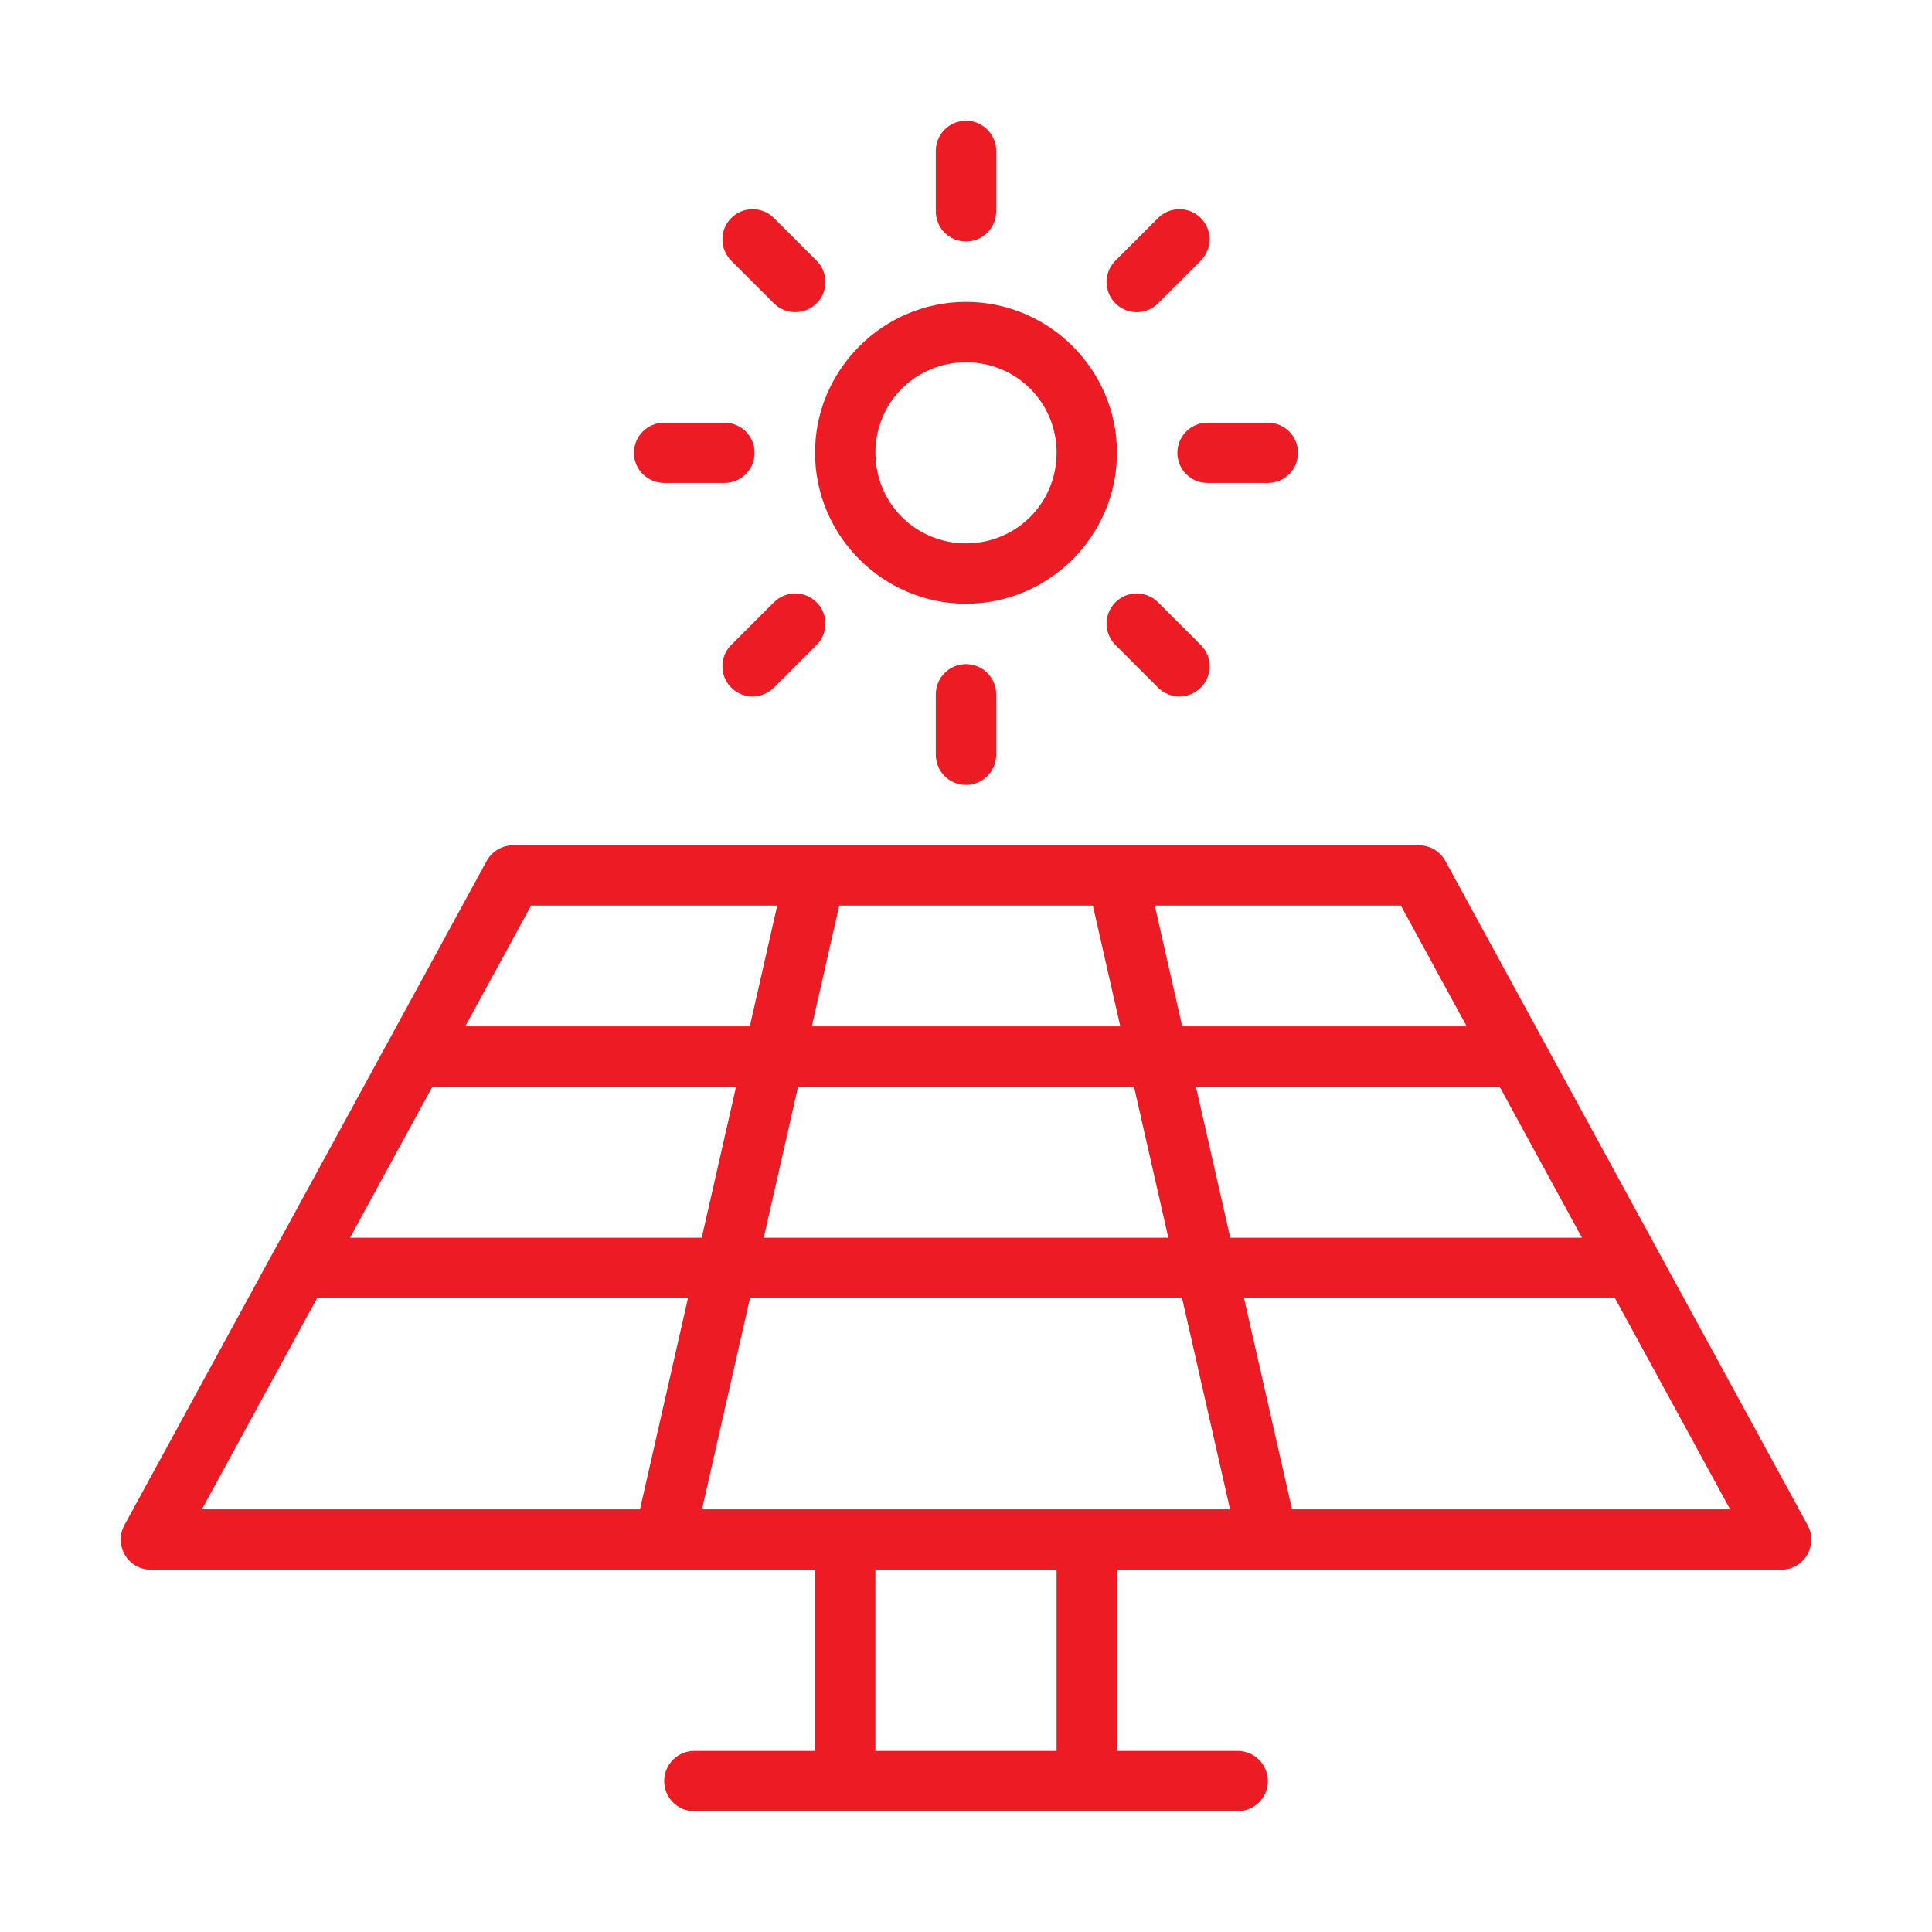 <svg width="98" height="98" viewBox="0 0 98 98" fill="none" xmlns="http://www.w3.org/2000/svg">
<path d="M26.032 42.876C25.471 42.876 24.955 43.181 24.686 43.673L6.312 77.358C5.753 78.379 6.494 79.627 7.658 79.625H41.343V88.814H35.222C34.375 88.813 33.689 89.5 33.69 90.347C33.693 91.191 34.378 91.873 35.222 91.872H42.874H55.127H62.779C63.623 91.873 64.308 91.191 64.312 90.347C64.312 89.5 63.626 88.813 62.779 88.814H56.658V79.625H90.343C91.507 79.627 92.248 78.38 91.689 77.358L73.315 43.673C73.046 43.181 72.53 42.876 71.969 42.877C56.654 42.874 41.346 42.876 26.032 42.876ZM26.94 45.934H39.425L38.033 52.061H23.599L26.94 45.934ZM42.57 45.934H55.434L56.826 52.061H41.178L42.57 45.934ZM58.575 45.934H71.058L74.398 52.061H59.967L58.575 45.934ZM21.929 55.125H37.336L35.595 62.783H17.753L21.929 55.125ZM40.481 55.125H57.522L59.262 62.783H38.74L40.481 55.125ZM60.663 55.125H76.069L80.245 62.783H62.404L60.663 55.125ZM16.084 65.845H34.898L32.462 76.561H10.24L16.084 65.845ZM38.043 65.845H59.959L62.394 76.561H35.607L38.043 65.845ZM63.101 65.845H81.916L87.76 76.561H65.537L63.101 65.845ZM44.404 79.625H53.595V88.814H44.404V79.625Z" fill="#ED1B23"/>
<path d="M49 15.313C44.79 15.313 41.342 18.756 41.342 22.966C41.342 27.176 44.79 30.624 49 30.624C53.21 30.624 56.658 27.176 56.658 22.966C56.658 18.756 53.21 15.313 49 15.313ZM49 18.377C51.555 18.377 53.595 20.411 53.595 22.966C53.595 25.521 51.555 27.561 49 27.561C46.445 27.561 44.405 25.521 44.405 22.966C44.405 20.411 46.445 18.377 49 18.377Z" fill="#ED1B23"/>
<path d="M48.999 6.124C48.153 6.124 47.468 6.809 47.468 7.655V10.719C47.468 11.565 48.153 12.251 48.999 12.25C49.845 12.251 50.531 11.565 50.531 10.719V7.655C50.531 6.809 49.845 6.124 48.999 6.124Z" fill="#ED1B23"/>
<path d="M48.999 33.688C48.153 33.687 47.468 34.373 47.468 35.219V38.282C47.468 39.128 48.153 39.814 48.999 39.814C49.845 39.814 50.531 39.128 50.531 38.282V35.219C50.531 34.373 49.845 33.687 48.999 33.688Z" fill="#ED1B23"/>
<path d="M61.247 21.44C60.405 21.443 59.724 22.124 59.721 22.966C59.721 23.81 60.403 24.495 61.247 24.497H64.31C65.156 24.498 65.842 23.812 65.841 22.966C65.839 22.122 65.154 21.44 64.31 21.44H61.247Z" fill="#ED1B23"/>
<path d="M33.689 21.44C32.845 21.44 32.16 22.122 32.157 22.966C32.157 23.812 32.843 24.498 33.689 24.497H36.752C37.596 24.495 38.278 23.81 38.278 22.966C38.275 22.124 37.594 21.443 36.752 21.44H33.689Z" fill="#ED1B23"/>
<path d="M56.579 30.551C55.981 31.148 55.981 32.117 56.579 32.715L58.743 34.88C59.341 35.477 60.31 35.477 60.908 34.88C61.505 34.282 61.505 33.313 60.908 32.715L58.743 30.551C58.146 29.953 57.177 29.953 56.579 30.551Z" fill="#ED1B23"/>
<path d="M37.092 11.058C36.494 11.655 36.494 12.624 37.092 13.222L39.256 15.387C39.854 15.984 40.823 15.984 41.421 15.387C42.018 14.789 42.018 13.82 41.421 13.222L39.256 11.058C38.658 10.46 37.69 10.46 37.092 11.058Z" fill="#ED1B23"/>
<path d="M39.256 30.551L37.092 32.715C36.494 33.313 36.494 34.282 37.092 34.88C37.69 35.477 38.658 35.477 39.256 34.88L41.421 32.715C42.018 32.117 42.018 31.148 41.421 30.551C40.823 29.953 39.854 29.953 39.256 30.551Z" fill="#ED1B23"/>
<path d="M58.743 11.058L56.579 13.222C55.981 13.82 55.981 14.789 56.579 15.387C57.177 15.984 58.146 15.984 58.743 15.387L60.908 13.222C61.505 12.624 61.505 11.655 60.908 11.058C60.31 10.46 59.341 10.46 58.743 11.058Z" fill="#ED1B23"/>
</svg>
